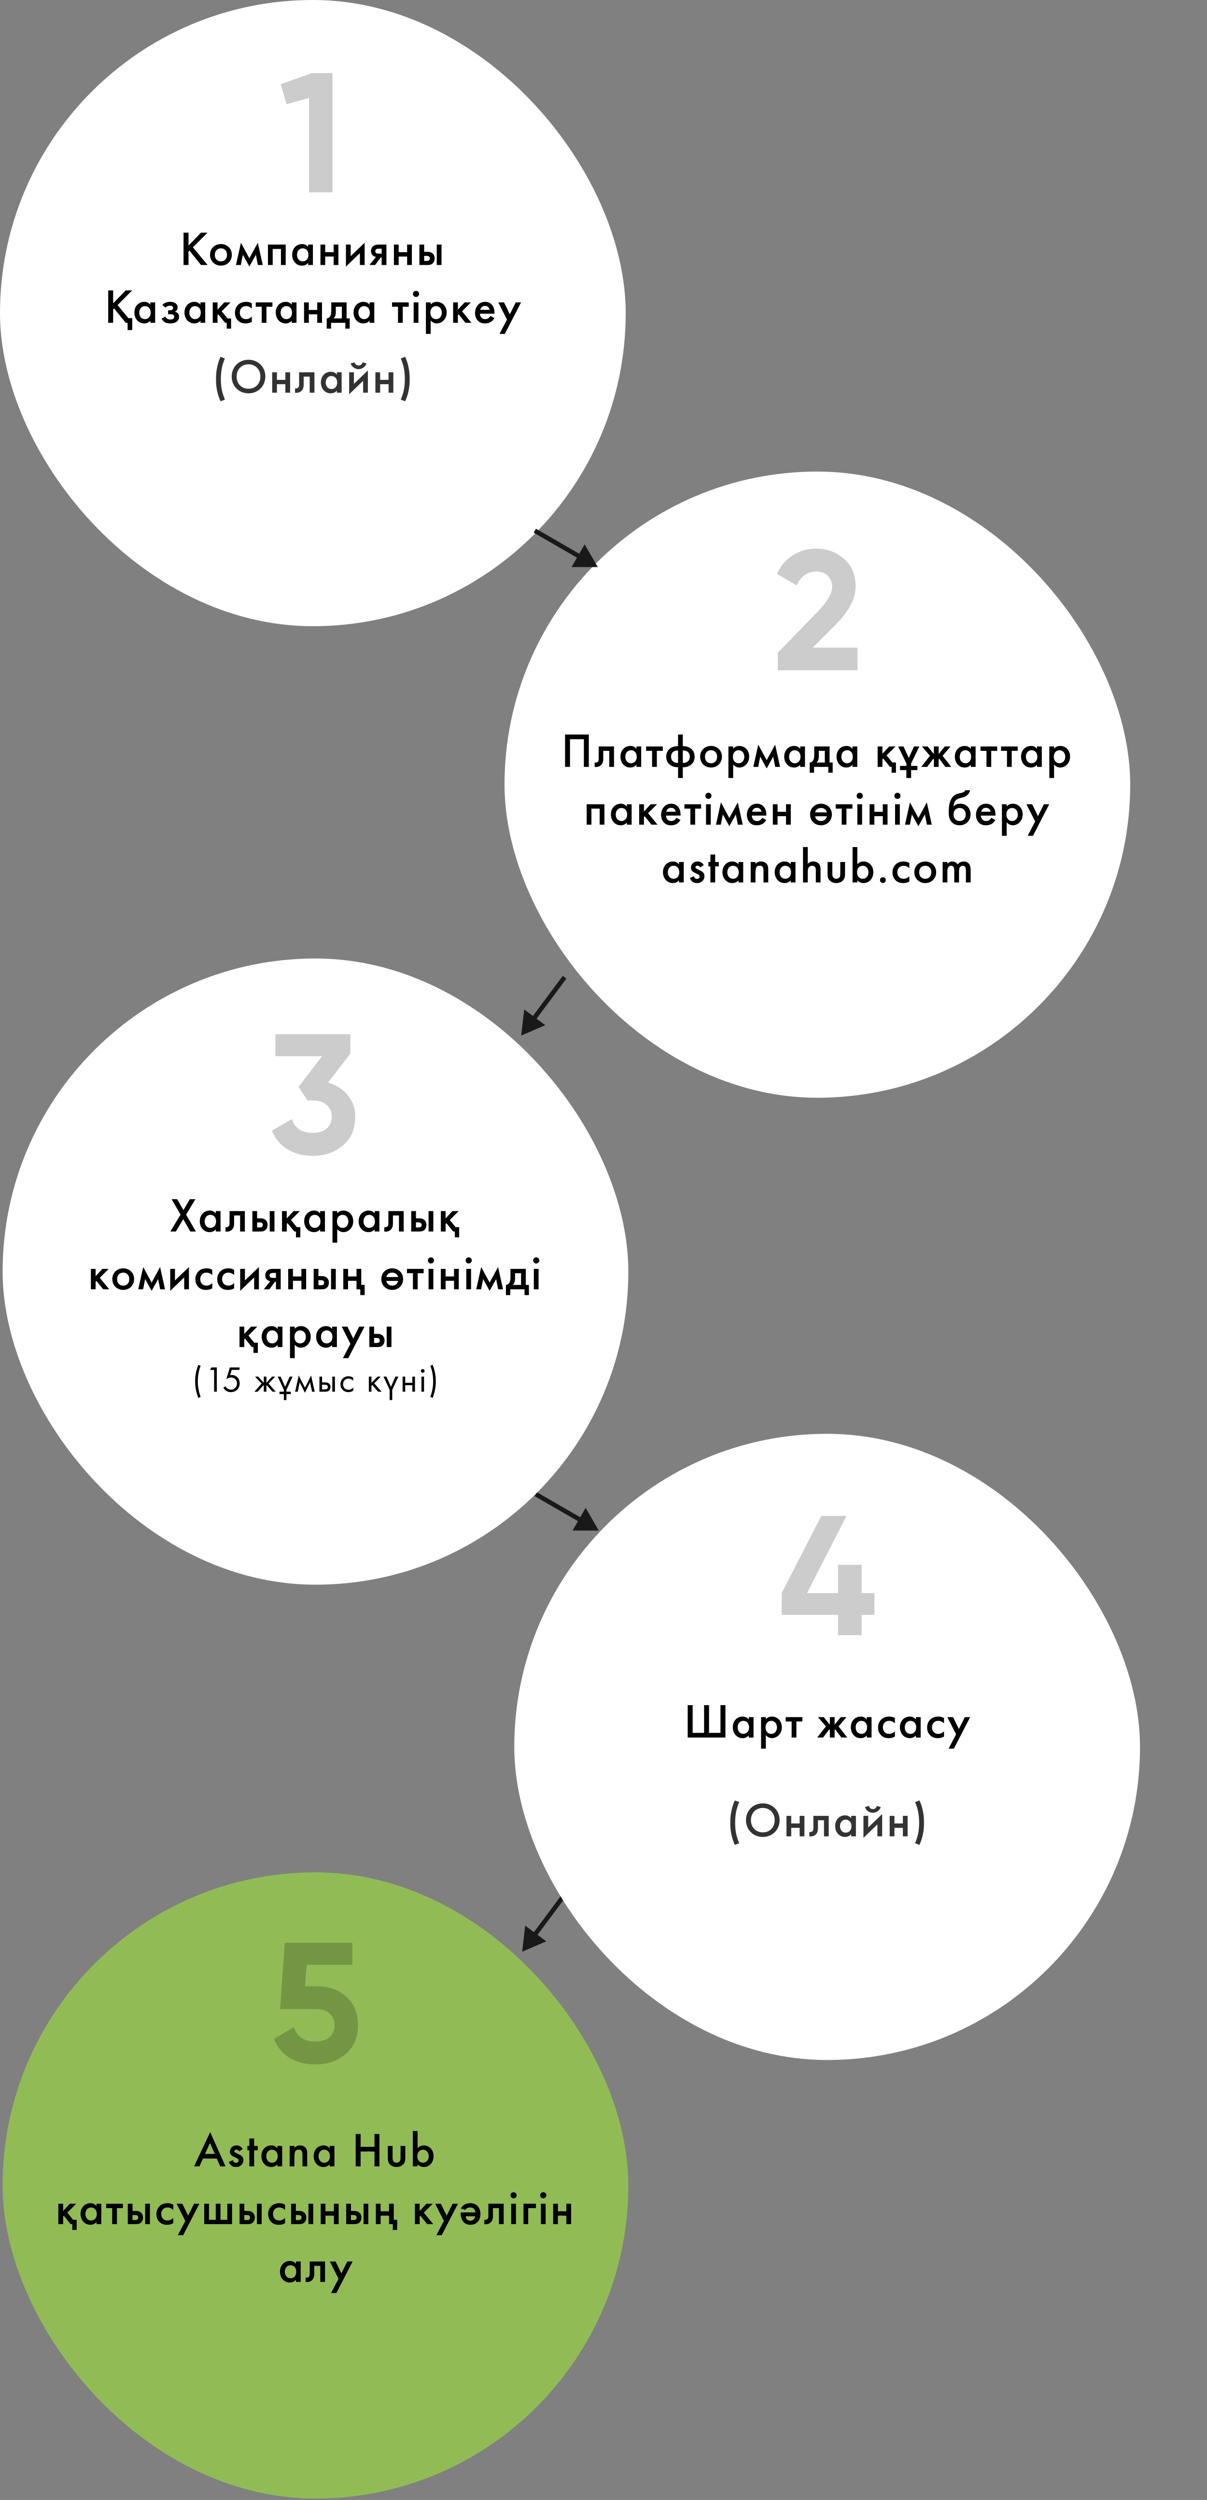<svg width="460" height="952" viewBox="0 0 460 952" fill="none" xmlns="http://www.w3.org/2000/svg">
<rect x="0" y="0" width="460" height="952" fill="#808080" stroke="none"/>
<rect y="-0" width="238.464" height="238.464" rx="119.232" fill="white"/>
<path d="M71.838 88.598H69.953V100.922H71.838V95.822L72.208 95.453L76.605 100.922H79.118L73.519 94.178L79.081 88.598H76.605L71.838 93.513V88.598ZM84.198 92.94C81.851 92.94 80.04 94.64 80.04 97.042C80.04 99.425 81.851 101.162 84.198 101.162C86.544 101.162 88.355 99.425 88.355 97.042C88.355 94.64 86.544 92.94 84.198 92.94ZM84.198 99.536C82.775 99.536 81.888 98.557 81.888 97.06C81.888 95.287 83.052 94.566 84.198 94.566C85.343 94.566 86.507 95.287 86.507 97.06C86.507 98.557 85.62 99.536 84.198 99.536ZM89.935 100.922H91.783L92.559 97.023L95.035 101.513L97.511 97.023L98.287 100.922H100.134L98.25 92.441L95.035 98.372L91.82 92.441L89.935 100.922ZM102.117 93.143V100.922H103.928V94.806H107.069V100.922H108.88V93.143H102.117ZM117.443 94.049C116.704 93.088 115.707 92.94 115.134 92.94C113.083 92.94 111.346 94.492 111.346 97.023C111.346 99.167 112.713 101.162 115.115 101.162C115.67 101.162 116.649 101.033 117.443 100.109V100.922H119.254V93.143H117.443V94.049ZM115.356 94.566C116.501 94.566 117.554 95.379 117.554 97.079C117.554 98.705 116.501 99.536 115.356 99.536C114.044 99.536 113.194 98.409 113.194 97.06C113.194 95.674 114.044 94.566 115.356 94.566ZM122.128 100.922H123.938V97.689H127.153V100.922H128.964V93.143H127.153V96.026H123.938V93.143H122.128V100.922ZM131.835 93.143V101.513L137.156 96.395V100.922H138.967V92.441L133.646 97.559V93.143H131.835ZM140.833 100.922H142.958L145.083 98.058H145.453V100.922H147.263V93.143H144.362C143.568 93.143 142.773 93.217 142.108 93.845C141.499 94.418 141.388 95.139 141.388 95.638C141.388 96.192 141.536 96.765 142.034 97.245C142.33 97.522 142.755 97.762 143.272 97.836L140.833 100.922ZM145.453 96.58H144.381C143.938 96.58 143.605 96.543 143.383 96.395C143.198 96.266 143.014 96.026 143.014 95.638C143.014 95.287 143.217 95.009 143.457 94.862C143.716 94.714 144.048 94.695 144.399 94.695H145.453V96.58ZM150.131 100.922H151.942V97.689H155.157V100.922H156.968V93.143H155.157V96.026H151.942V93.143H150.131V100.922ZM159.839 100.922H162.666C163.442 100.922 164.255 100.922 164.938 100.257C165.289 99.906 165.64 99.296 165.64 98.391C165.64 97.929 165.548 97.263 165.031 96.691C164.328 95.915 163.442 95.896 162.684 95.896H161.649V93.143H159.839V100.922ZM161.649 99.37V97.448H162.499C162.776 97.448 163.146 97.448 163.442 97.633C163.663 97.781 163.83 98.021 163.83 98.409C163.83 98.889 163.552 99.111 163.423 99.204C163.183 99.351 162.832 99.37 162.481 99.37H161.649ZM166.453 100.922H168.264V93.143H166.453V100.922ZM41.237 110.598V122.922H43.122V117.822L43.491 117.453L47.889 122.922H48.628V125.693H50.401V121.148H48.923L44.803 116.178L50.365 110.598H47.889L43.122 115.513V110.598H41.237ZM57.313 116.049C56.574 115.088 55.576 114.94 55.004 114.94C52.953 114.94 51.216 116.492 51.216 119.023C51.216 121.167 52.583 123.162 54.985 123.162C55.539 123.162 56.519 123.033 57.313 122.109V122.922H59.124V115.143H57.313V116.049ZM55.225 116.566C56.371 116.566 57.424 117.379 57.424 119.079C57.424 120.705 56.371 121.536 55.225 121.536C53.913 121.536 53.064 120.409 53.064 119.06C53.064 117.675 53.913 116.566 55.225 116.566ZM63.051 117.157C63.272 116.917 63.513 116.751 63.734 116.64C64.085 116.474 64.381 116.418 64.751 116.418C64.991 116.418 65.36 116.437 65.619 116.621C65.785 116.732 65.951 116.954 65.951 117.287C65.951 117.675 65.767 117.859 65.619 117.97C65.397 118.118 64.991 118.173 64.732 118.173H64.048V119.652H64.861C65.305 119.652 65.841 119.652 66.155 119.984C66.302 120.132 66.395 120.354 66.395 120.612C66.395 120.871 66.284 121.111 66.118 121.296C65.785 121.629 65.194 121.684 64.88 121.684C64.455 121.684 64.03 121.592 63.716 121.388C63.42 121.204 63.18 120.889 63.032 120.575L61.591 121.314C61.887 121.998 62.367 122.441 62.81 122.7C63.513 123.107 64.289 123.162 64.843 123.162C66.099 123.162 66.968 122.885 67.577 122.275C68.021 121.832 68.243 121.277 68.243 120.557C68.243 120.169 68.15 119.67 67.744 119.264C67.466 118.986 67.042 118.783 66.617 118.691C66.838 118.598 67.115 118.451 67.356 118.136C67.633 117.785 67.688 117.453 67.688 117.065C67.688 116.4 67.466 115.901 66.875 115.476C66.247 115.032 65.564 114.94 64.898 114.94C64.399 114.94 63.716 114.995 63.069 115.273C62.533 115.513 62.145 115.827 61.887 116.141L63.051 117.157ZM76.403 116.049C75.664 115.088 74.666 114.94 74.094 114.94C72.043 114.94 70.306 116.492 70.306 119.023C70.306 121.167 71.673 123.162 74.075 123.162C74.629 123.162 75.609 123.033 76.403 122.109V122.922H78.214V115.143H76.403V116.049ZM74.315 116.566C75.461 116.566 76.514 117.379 76.514 119.079C76.514 120.705 75.461 121.536 74.315 121.536C73.004 121.536 72.154 120.409 72.154 119.06C72.154 117.675 73.004 116.566 74.315 116.566ZM81.088 115.143V122.922H82.898V120.021L83.194 119.725L85.781 122.922H86.409V125.139H88.072V121.259H86.723L84.487 118.543L87.887 115.143H85.485L82.898 117.915V115.143H81.088ZM95.97 115.494C95.139 115.032 94.437 114.94 93.846 114.94C92.312 114.94 91.333 115.476 90.723 116.086C90.15 116.658 89.54 117.638 89.54 119.097C89.54 120.52 90.095 121.444 90.649 122.017C91.388 122.793 92.312 123.162 93.605 123.162C94.806 123.162 95.527 122.829 95.97 122.552V120.538C95.342 121.241 94.474 121.536 93.735 121.536C93.07 121.536 92.497 121.296 92.09 120.908C91.739 120.557 91.388 119.947 91.388 119.042C91.388 118.173 91.721 117.582 92.053 117.25C92.386 116.917 92.922 116.566 93.772 116.566C94.326 116.566 95.139 116.714 95.97 117.527V115.494ZM103.822 116.806V115.143H97.466V116.806H99.738V122.922H101.549V116.806H103.822ZM111.191 116.049C110.452 115.088 109.454 114.94 108.882 114.94C106.831 114.94 105.094 116.492 105.094 119.023C105.094 121.167 106.461 123.162 108.863 123.162C109.418 123.162 110.397 123.033 111.191 122.109V122.922H113.002V115.143H111.191V116.049ZM109.103 116.566C110.249 116.566 111.302 117.379 111.302 119.079C111.302 120.705 110.249 121.536 109.103 121.536C107.792 121.536 106.942 120.409 106.942 119.06C106.942 117.675 107.792 116.566 109.103 116.566ZM115.876 122.922H117.686V119.688H120.901V122.922H122.712V115.143H120.901V118.026H117.686V115.143H115.876V122.922ZM126.248 115.143V118.192C126.248 119.134 126.156 119.762 125.934 120.243C125.694 120.723 125.213 121.222 124.511 121.259V125.139H126.174V122.922H131.606V125.139H133.269V121.259H132.087V115.143H126.248ZM130.276 121.259H127.08C127.56 120.889 127.985 120.224 127.985 118.875V116.806H130.276V121.259ZM140.837 116.049C140.098 115.088 139.1 114.94 138.527 114.94C136.476 114.94 134.74 116.492 134.74 119.023C134.74 121.167 136.107 123.162 138.509 123.162C139.063 123.162 140.042 123.033 140.837 122.109V122.922H142.648V115.143H140.837V116.049ZM138.749 116.566C139.895 116.566 140.948 117.379 140.948 119.079C140.948 120.705 139.895 121.536 138.749 121.536C137.437 121.536 136.587 120.409 136.587 119.06C136.587 117.675 137.437 116.566 138.749 116.566ZM155.769 116.806V115.143H149.413V116.806H151.686V122.922H153.496V116.806H155.769ZM157.646 115.143V122.922H159.457V115.143H157.646ZM157.388 111.928C157.388 112.593 157.887 113.092 158.552 113.092C159.217 113.092 159.716 112.593 159.716 111.928C159.716 111.263 159.217 110.764 158.552 110.764C157.887 110.764 157.388 111.263 157.388 111.928ZM164.13 122.017C164.943 123.014 166.033 123.162 166.458 123.162C168.306 123.162 170.228 121.61 170.228 118.986C170.228 116.51 168.491 114.94 166.44 114.94C165.664 114.94 164.795 115.199 164.13 115.993V115.143H162.32V127.153H164.13V122.017ZM166.218 116.566C167.53 116.566 168.38 117.675 168.38 119.06C168.38 120.409 167.53 121.536 166.218 121.536C165.073 121.536 164.019 120.705 164.019 119.079C164.019 117.379 165.073 116.566 166.218 116.566ZM172.695 115.143V122.922H174.505V120.021L174.801 119.725L177.388 122.922H179.679L176.094 118.543L179.494 115.143H177.092L174.505 117.915V115.143H172.695ZM186.896 120.298C186.73 120.594 186.49 120.908 186.176 121.148C185.806 121.425 185.437 121.536 184.938 121.536C184.494 121.536 183.977 121.462 183.552 121.037C183.164 120.649 182.924 120.021 182.887 119.467H188.467V119.245C188.467 118.432 188.375 116.991 187.377 115.956C186.915 115.476 186.12 114.94 184.882 114.94C183.774 114.94 182.924 115.346 182.277 115.993C181.464 116.825 181.039 117.989 181.039 119.19C181.039 120.354 181.446 121.425 182.185 122.164C182.924 122.903 183.774 123.162 184.809 123.162C185.64 123.162 186.471 122.977 187.1 122.571C187.599 122.257 188.079 121.739 188.411 121.148L186.896 120.298ZM183.016 117.989C183.109 117.601 183.312 117.231 183.571 116.991C183.811 116.751 184.217 116.492 184.845 116.492C185.437 116.492 185.825 116.714 186.065 116.935C186.342 117.194 186.545 117.564 186.619 117.989H183.016ZM190.364 127.153H192.396L198.586 115.143H196.554L194.299 119.688L192.082 115.143H189.902L193.228 121.702L190.364 127.153Z" fill="black"/>
<path opacity="0.8" d="M85.722 152.165C85.26 151.075 84.835 149.763 84.595 148.728C84.392 147.804 84.17 146.382 84.17 144.368C84.17 142.816 84.318 141.19 84.613 139.859C84.835 138.843 85.242 137.605 85.722 136.515L84.059 135.868C83.486 137.069 83.135 138.141 82.84 139.471C82.433 141.282 82.322 142.649 82.322 144.368C82.322 146.03 82.415 147.342 82.803 149.079C83.098 150.391 83.468 151.555 84.059 152.811L85.722 152.165ZM94.71 136.995C91.015 136.995 88.299 139.767 88.299 143.388C88.299 147.01 91.015 149.781 94.71 149.781C98.406 149.781 101.122 147.01 101.122 143.388C101.122 139.767 98.406 136.995 94.71 136.995ZM94.71 148.044C92.068 148.044 90.183 146.123 90.183 143.388C90.183 140.654 92.068 138.732 94.71 138.732C97.352 138.732 99.237 140.654 99.237 143.388C99.237 146.123 97.352 148.044 94.71 148.044ZM103.732 149.541H105.543V146.308H108.758V149.541H110.569V141.762H108.758V144.645H105.543V141.762H103.732V149.541ZM119.833 141.762H113.994V146.511C113.994 146.806 113.957 147.231 113.717 147.527C113.477 147.804 112.978 148.007 112.442 147.878V149.541C113.273 149.67 114.29 149.523 114.992 148.747C115.638 148.044 115.731 147.176 115.731 146.511V143.425H118.022V149.541H119.833V141.762ZM128.387 142.668C127.648 141.707 126.65 141.559 126.077 141.559C124.026 141.559 122.289 143.111 122.289 145.642C122.289 147.786 123.657 149.781 126.059 149.781C126.613 149.781 127.592 149.652 128.387 148.728V149.541H130.197V141.762H128.387V142.668ZM126.299 143.185C127.444 143.185 128.498 143.998 128.498 145.698C128.498 147.324 127.444 148.155 126.299 148.155C124.987 148.155 124.137 147.028 124.137 145.679C124.137 144.294 124.987 143.185 126.299 143.185ZM133.071 141.762V150.132L138.392 145.014V149.541H140.203V141.06L134.882 146.178V141.762H133.071ZM133.662 138.4C134.087 139.933 135.602 140.58 136.655 140.58C137.709 140.58 139.224 139.933 139.649 138.4L138.171 137.975C137.912 138.806 137.45 139.176 136.655 139.176C136.212 139.176 135.455 139.046 135.14 137.975L133.662 138.4ZM143.067 149.541H144.878V146.308H148.093V149.541H149.903V141.762H148.093V144.645H144.878V141.762H143.067V149.541ZM154.401 152.811C154.992 151.555 155.361 150.391 155.657 149.079C156.045 147.342 156.137 146.03 156.137 144.368C156.137 142.649 156.026 141.282 155.62 139.471C155.324 138.141 154.973 137.069 154.401 135.868L152.738 136.515C153.218 137.605 153.625 138.843 153.846 139.859C154.142 141.19 154.29 142.816 154.29 144.368C154.29 146.382 154.068 147.804 153.865 148.728C153.625 149.763 153.2 151.075 152.738 152.165L154.401 152.811Z" fill="black"/>
<rect x="192.272" y="179.57" width="238.464" height="238.464" rx="119.232" fill="white"/>
<path d="M215.349 279.716V292.04H217.233V281.49H222.517V292.04H224.402V279.716H215.349ZM234.003 284.261H228.165V289.01C228.165 289.305 228.128 289.73 227.887 290.026C227.647 290.303 227.148 290.506 226.613 290.377V292.04C227.444 292.169 228.46 292.021 229.162 291.245C229.809 290.543 229.901 289.675 229.901 289.01V285.924H232.193V292.04H234.003V284.261ZM242.557 285.166C241.818 284.206 240.821 284.058 240.248 284.058C238.197 284.058 236.46 285.61 236.46 288.141C236.46 290.284 237.827 292.28 240.229 292.28C240.784 292.28 241.763 292.151 242.557 291.227V292.04H244.368V284.261H242.557V285.166ZM240.47 285.684C241.615 285.684 242.668 286.497 242.668 288.197C242.668 289.822 241.615 290.654 240.47 290.654C239.158 290.654 238.308 289.527 238.308 288.178C238.308 286.792 239.158 285.684 240.47 285.684ZM252.6 285.924V284.261H246.244V285.924H248.517V292.04H250.327V285.924H252.6ZM258.417 296.271H260.228V292.169C261.688 292.187 262.741 291.744 263.425 291.153C264.127 290.562 264.736 289.638 264.736 288.141C264.736 286.515 263.96 285.591 263.443 285.148C262.501 284.335 261.244 284.132 260.228 284.132V279.716H258.417V284.132C257.401 284.132 256.145 284.335 255.203 285.148C254.685 285.591 253.909 286.515 253.909 288.141C253.909 289.638 254.519 290.562 255.221 291.153C255.905 291.744 256.958 292.187 258.417 292.169V296.271ZM258.417 290.543C257.789 290.562 257.106 290.395 256.662 290.081C256.311 289.841 255.757 289.287 255.757 288.141C255.757 286.885 256.44 286.33 256.718 286.164C257.198 285.85 257.937 285.758 258.417 285.758V290.543ZM260.228 285.758C260.709 285.758 261.448 285.85 261.928 286.164C262.205 286.33 262.889 286.885 262.889 288.141C262.889 289.287 262.335 289.841 261.983 290.081C261.54 290.395 260.856 290.562 260.228 290.543V285.758ZM270.985 284.058C268.638 284.058 266.827 285.758 266.827 288.16C266.827 290.543 268.638 292.28 270.985 292.28C273.331 292.28 275.142 290.543 275.142 288.16C275.142 285.758 273.331 284.058 270.985 284.058ZM270.985 290.654C269.562 290.654 268.675 289.675 268.675 288.178C268.675 286.404 269.839 285.684 270.985 285.684C272.13 285.684 273.294 286.404 273.294 288.178C273.294 289.675 272.407 290.654 270.985 290.654ZM279.42 291.134C280.233 292.132 281.323 292.28 281.748 292.28C283.595 292.28 285.517 290.728 285.517 288.104C285.517 285.628 283.78 284.058 281.729 284.058C280.953 284.058 280.085 284.316 279.42 285.111V284.261H277.609V296.271H279.42V291.134ZM281.508 285.684C282.819 285.684 283.669 286.792 283.669 288.178C283.669 289.527 282.819 290.654 281.508 290.654C280.362 290.654 279.309 289.822 279.309 288.197C279.309 286.497 280.362 285.684 281.508 285.684ZM287.097 292.04H288.945L289.721 288.141L292.197 292.631L294.673 288.141L295.449 292.04H297.296L295.412 283.559L292.197 289.49L288.982 283.559L287.097 292.04ZM304.97 285.166C304.231 284.206 303.233 284.058 302.661 284.058C300.61 284.058 298.873 285.61 298.873 288.141C298.873 290.284 300.24 292.28 302.642 292.28C303.196 292.28 304.176 292.151 304.97 291.227V292.04H306.781V284.261H304.97V285.166ZM302.882 285.684C304.028 285.684 305.081 286.497 305.081 288.197C305.081 289.822 304.028 290.654 302.882 290.654C301.57 290.654 300.721 289.527 300.721 288.178C300.721 286.792 301.57 285.684 302.882 285.684ZM310.32 284.261V287.31C310.32 288.252 310.227 288.88 310.005 289.361C309.765 289.841 309.285 290.34 308.583 290.377V294.257H310.246V292.04H315.678V294.257H317.341V290.377H316.158V284.261H310.32ZM314.347 290.377H311.151C311.631 290.007 312.056 289.342 312.056 287.993V285.924H314.347V290.377ZM324.908 285.166C324.169 284.206 323.171 284.058 322.599 284.058C320.548 284.058 318.811 285.61 318.811 288.141C318.811 290.284 320.178 292.28 322.58 292.28C323.134 292.28 324.114 292.151 324.908 291.227V292.04H326.719V284.261H324.908V285.166ZM322.82 285.684C323.966 285.684 325.019 286.497 325.019 288.197C325.019 289.822 323.966 290.654 322.82 290.654C321.509 290.654 320.659 289.527 320.659 288.178C320.659 286.792 321.509 285.684 322.82 285.684ZM334.482 284.261V292.04H336.293V289.139L336.589 288.843L339.175 292.04H339.804V294.257H341.466V290.377H340.118L337.882 287.661L341.282 284.261H338.88L336.293 287.033V284.261H334.482ZM342.307 284.261L345.43 290.728V291.67H343.028V293.259H345.43V296.271H347.24V293.259H349.642V291.67H347.24V290.728L350.363 284.261H348.33L346.335 288.64L344.339 284.261H342.307ZM355.915 284.261V287.143L353.568 284.261H351.388L354.4 287.809L351.092 292.04H353.347L355.693 288.917L355.915 289.176V292.04H357.726V289.176L357.947 288.917L360.294 292.04H362.548L359.241 287.809L362.252 284.261H360.072L357.726 287.143V284.261H355.915ZM369.999 285.166C369.26 284.206 368.262 284.058 367.69 284.058C365.639 284.058 363.902 285.61 363.902 288.141C363.902 290.284 365.269 292.28 367.671 292.28C368.225 292.28 369.205 292.151 369.999 291.227V292.04H371.81V284.261H369.999V285.166ZM367.911 285.684C369.057 285.684 370.11 286.497 370.11 288.197C370.11 289.822 369.057 290.654 367.911 290.654C366.599 290.654 365.749 289.527 365.749 288.178C365.749 286.792 366.599 285.684 367.911 285.684ZM380.042 285.924V284.261H373.686V285.924H375.958V292.04H377.769V285.924H380.042ZM387.854 285.924V284.261H381.498V285.924H383.771V292.04H385.582V285.924H387.854ZM395.224 285.166C394.485 284.206 393.487 284.058 392.914 284.058C390.863 284.058 389.127 285.61 389.127 288.141C389.127 290.284 390.494 292.28 392.896 292.28C393.45 292.28 394.429 292.151 395.224 291.227V292.04H397.035V284.261H395.224V285.166ZM393.136 285.684C394.282 285.684 395.335 286.497 395.335 288.197C395.335 289.822 394.282 290.654 393.136 290.654C391.824 290.654 390.974 289.527 390.974 288.178C390.974 286.792 391.824 285.684 393.136 285.684ZM401.719 291.134C402.532 292.132 403.622 292.28 404.047 292.28C405.895 292.28 407.816 290.728 407.816 288.104C407.816 285.628 406.079 284.058 404.028 284.058C403.252 284.058 402.384 284.316 401.719 285.111V284.261H399.908V296.271H401.719V291.134ZM403.807 285.684C405.119 285.684 405.969 286.792 405.969 288.178C405.969 289.527 405.119 290.654 403.807 290.654C402.661 290.654 401.608 289.822 401.608 288.197C401.608 286.497 402.661 285.684 403.807 285.684ZM223.587 306.261V314.04H225.397V307.924H228.538V314.04H230.349V306.261H223.587ZM238.913 307.166C238.174 306.206 237.176 306.058 236.603 306.058C234.552 306.058 232.815 307.61 232.815 310.141C232.815 312.284 234.183 314.28 236.585 314.28C237.139 314.28 238.118 314.151 238.913 313.227V314.04H240.723V306.261H238.913V307.166ZM236.825 307.684C237.97 307.684 239.024 308.497 239.024 310.197C239.024 311.822 237.97 312.654 236.825 312.654C235.513 312.654 234.663 311.527 234.663 310.178C234.663 308.792 235.513 307.684 236.825 307.684ZM243.597 306.261V314.04H245.408V311.139L245.703 310.843L248.29 314.04H250.581L246.997 309.661L250.396 306.261H247.994L245.408 309.033V306.261H243.597ZM257.799 311.416C257.632 311.712 257.392 312.026 257.078 312.266C256.709 312.543 256.339 312.654 255.84 312.654C255.397 312.654 254.879 312.58 254.454 312.155C254.066 311.767 253.826 311.139 253.789 310.585H259.369V310.363C259.369 309.55 259.277 308.109 258.279 307.074C257.817 306.594 257.023 306.058 255.785 306.058C254.676 306.058 253.826 306.464 253.179 307.111C252.367 307.942 251.942 309.106 251.942 310.307C251.942 311.471 252.348 312.543 253.087 313.282C253.826 314.021 254.676 314.28 255.711 314.28C256.542 314.28 257.374 314.095 258.002 313.689C258.501 313.375 258.981 312.857 259.314 312.266L257.799 311.416ZM253.919 309.106C254.011 308.718 254.214 308.349 254.473 308.109C254.713 307.868 255.12 307.61 255.748 307.61C256.339 307.61 256.727 307.832 256.967 308.053C257.244 308.312 257.448 308.681 257.521 309.106H253.919ZM267.197 307.924V306.261H260.841V307.924H263.114V314.04H264.925V307.924H267.197ZM269.074 306.261V314.04H270.885V306.261H269.074ZM268.816 303.046C268.816 303.711 269.315 304.21 269.98 304.21C270.645 304.21 271.144 303.711 271.144 303.046C271.144 302.381 270.645 301.882 269.98 301.882C269.315 301.882 268.816 302.381 268.816 303.046ZM272.861 314.04H274.708L275.484 310.141L277.96 314.631L280.436 310.141L281.212 314.04H283.06L281.175 305.559L277.96 311.49L274.745 305.559L272.861 314.04ZM290.494 311.416C290.327 311.712 290.087 312.026 289.773 312.266C289.403 312.543 289.034 312.654 288.535 312.654C288.092 312.654 287.574 312.58 287.149 312.155C286.761 311.767 286.521 311.139 286.484 310.585H292.064V310.363C292.064 309.55 291.972 308.109 290.974 307.074C290.512 306.594 289.718 306.058 288.48 306.058C287.371 306.058 286.521 306.464 285.874 307.111C285.061 307.942 284.636 309.106 284.636 310.307C284.636 311.471 285.043 312.543 285.782 313.282C286.521 314.021 287.371 314.28 288.406 314.28C289.237 314.28 290.069 314.095 290.697 313.689C291.196 313.375 291.676 312.857 292.009 312.266L290.494 311.416ZM286.613 309.106C286.706 308.718 286.909 308.349 287.168 308.109C287.408 307.868 287.814 307.61 288.443 307.61C289.034 307.61 289.422 307.832 289.662 308.053C289.939 308.312 290.143 308.681 290.216 309.106H286.613ZM294.534 314.04H296.345V310.806H299.56V314.04H301.37V306.261H299.56V309.143H296.345V306.261H294.534V314.04ZM312.882 306.058C310.535 306.058 308.725 307.758 308.725 310.16C308.725 312.543 310.535 314.28 312.882 314.28C315.228 314.28 317.039 312.543 317.039 310.16C317.039 307.758 315.228 306.058 312.882 306.058ZM315.118 310.843C314.914 312.044 313.972 312.654 312.882 312.654C311.792 312.654 310.849 312.044 310.646 310.843H315.118ZM310.646 309.365C310.868 308.404 311.644 307.684 312.882 307.684C314.12 307.684 314.896 308.404 315.118 309.365H310.646ZM324.864 307.924V306.261H318.508V307.924H320.781V314.04H322.592V307.924H324.864ZM326.742 306.261V314.04H328.552V306.261H326.742ZM326.483 303.046C326.483 303.711 326.982 304.21 327.647 304.21C328.312 304.21 328.811 303.711 328.811 303.046C328.811 302.381 328.312 301.882 327.647 301.882C326.982 301.882 326.483 302.381 326.483 303.046ZM331.415 314.04H333.226V310.806H336.441V314.04H338.251V306.261H336.441V309.143H333.226V306.261H331.415V314.04ZM341.122 306.261V314.04H342.933V306.261H341.122ZM340.864 303.046C340.864 303.711 341.363 304.21 342.028 304.21C342.693 304.21 343.192 303.711 343.192 303.046C343.192 302.381 342.693 301.882 342.028 301.882C341.363 301.882 340.864 302.381 340.864 303.046ZM344.909 314.04H346.756L347.532 310.141L350.008 314.631L352.484 310.141L353.26 314.04H355.108L353.223 305.559L350.008 311.49L346.793 305.559L344.909 314.04ZM367.856 300.921C367.764 301.235 367.505 301.66 366.378 301.938L365.085 302.252C364.032 302.51 363.329 303.065 362.757 303.914C361.87 305.208 361.574 306.926 361.574 309.254C361.574 310.326 361.611 312.044 362.886 313.245C363.422 313.763 364.364 314.28 365.731 314.28C368.078 314.28 369.889 312.562 369.889 310.123C369.889 308.866 369.427 307.85 368.762 307.166C368.115 306.501 367.228 306.058 366.046 306.058C365.288 306.058 364.087 306.224 363.403 307.148H363.385C363.403 306.52 363.607 305.614 364.032 305.042C364.586 304.284 365.325 304.081 366.046 303.878L367.265 303.545C368.521 303.194 369.445 302.196 369.704 300.921H367.856ZM365.731 312.654C364.309 312.654 363.422 311.675 363.422 310.178C363.422 308.404 364.586 307.684 365.731 307.684C366.877 307.684 368.041 308.404 368.041 310.178C368.041 311.675 367.154 312.654 365.731 312.654ZM377.806 311.416C377.64 311.712 377.4 312.026 377.086 312.266C376.716 312.543 376.347 312.654 375.848 312.654C375.404 312.654 374.887 312.58 374.462 312.155C374.074 311.767 373.834 311.139 373.797 310.585H379.377V310.363C379.377 309.55 379.284 308.109 378.287 307.074C377.825 306.594 377.03 306.058 375.792 306.058C374.684 306.058 373.834 306.464 373.187 307.111C372.374 307.942 371.949 309.106 371.949 310.307C371.949 311.471 372.356 312.543 373.095 313.282C373.834 314.021 374.684 314.28 375.718 314.28C376.55 314.28 377.381 314.095 378.01 313.689C378.508 313.375 378.989 312.857 379.321 312.266L377.806 311.416ZM373.926 309.106C374.019 308.718 374.222 308.349 374.481 308.109C374.721 307.868 375.127 307.61 375.755 307.61C376.347 307.61 376.735 307.832 376.975 308.053C377.252 308.312 377.455 308.681 377.529 309.106H373.926ZM383.657 313.134C384.47 314.132 385.56 314.28 385.985 314.28C387.833 314.28 389.755 312.728 389.755 310.104C389.755 307.628 388.018 306.058 385.967 306.058C385.191 306.058 384.322 306.316 383.657 307.111V306.261H381.847V318.271H383.657V313.134ZM385.745 307.684C387.057 307.684 387.907 308.792 387.907 310.178C387.907 311.527 387.057 312.654 385.745 312.654C384.6 312.654 383.546 311.822 383.546 310.197C383.546 308.497 384.6 307.684 385.745 307.684ZM391.649 318.271H393.681L399.871 306.261H397.839L395.584 310.806L393.367 306.261H391.187L394.513 312.82L391.649 318.271ZM258.77 329.166C258.031 328.206 257.033 328.058 256.46 328.058C254.409 328.058 252.672 329.61 252.672 332.141C252.672 334.284 254.04 336.28 256.442 336.28C256.996 336.28 257.975 336.151 258.77 335.227V336.04H260.58V328.261H258.77V329.166ZM256.682 329.684C257.827 329.684 258.88 330.497 258.88 332.197C258.88 333.822 257.827 334.654 256.682 334.654C255.37 334.654 254.52 333.527 254.52 332.178C254.52 330.792 255.37 329.684 256.682 329.684ZM268.202 329.425C267.925 328.926 267.574 328.631 267.315 328.464C266.872 328.169 266.429 328.058 265.874 328.058C264.914 328.058 264.322 328.427 263.971 328.797C263.565 329.222 263.325 329.832 263.325 330.46C263.325 330.959 263.472 331.384 263.879 331.772C264.174 332.067 264.599 332.27 264.95 332.437L265.616 332.751C265.911 332.88 266.17 333.01 266.392 333.231C266.558 333.416 266.632 333.601 266.632 333.822C266.632 334.044 266.521 334.284 266.373 334.432C266.207 334.598 265.911 334.691 265.634 334.691C265.209 334.691 264.95 334.506 264.84 334.395C264.673 334.247 264.507 333.915 264.415 333.656L262.937 334.358C263.121 334.913 263.491 335.448 263.934 335.781C264.489 336.206 265.117 336.28 265.616 336.28C266.429 336.28 267.186 336.077 267.796 335.411C268.221 334.95 268.479 334.34 268.479 333.638C268.479 333.102 268.332 332.622 267.907 332.197C267.611 331.882 267.223 331.679 266.817 331.476L265.893 331.014C265.505 330.811 265.394 330.774 265.283 330.7C265.117 330.589 265.024 330.46 265.024 330.256C265.024 330.09 265.098 329.942 265.191 329.85C265.302 329.739 265.486 329.647 265.745 329.647C266.318 329.647 266.669 330.016 266.854 330.312L268.202 329.425ZM273.941 329.924V328.261H272.555V325.416H270.745V328.261H269.987V329.924H270.745V336.04H272.555V329.924H273.941ZM281.432 329.166C280.693 328.206 279.696 328.058 279.123 328.058C277.072 328.058 275.335 329.61 275.335 332.141C275.335 334.284 276.702 336.28 279.104 336.28C279.659 336.28 280.638 336.151 281.432 335.227V336.04H283.243V328.261H281.432V329.166ZM279.344 329.684C280.49 329.684 281.543 330.497 281.543 332.197C281.543 333.822 280.49 334.654 279.344 334.654C278.033 334.654 277.183 333.527 277.183 332.178C277.183 330.792 278.033 329.684 279.344 329.684ZM286.098 336.04H287.909V332.307C287.909 329.795 288.74 329.684 289.553 329.684C290.237 329.684 290.976 329.739 290.976 331.716V336.04H292.787V331.273C292.787 330.072 292.602 329.536 292.306 329.111C292.066 328.778 291.456 328.058 290.015 328.058C289.572 328.058 288.685 328.113 287.909 328.982V328.261H286.098V336.04ZM301.352 329.166C300.613 328.206 299.616 328.058 299.043 328.058C296.992 328.058 295.255 329.61 295.255 332.141C295.255 334.284 296.622 336.28 299.024 336.28C299.579 336.28 300.558 336.151 301.352 335.227V336.04H303.163V328.261H301.352V329.166ZM299.265 329.684C300.41 329.684 301.463 330.497 301.463 332.197C301.463 333.822 300.41 334.654 299.265 334.654C297.953 334.654 297.103 333.527 297.103 332.178C297.103 330.792 297.953 329.684 299.265 329.684ZM306.037 336.04H307.847V332.289C307.847 331.291 307.958 330.7 308.217 330.33C308.457 329.979 308.937 329.684 309.547 329.684C310.009 329.684 310.36 329.868 310.563 330.09C310.914 330.478 310.914 330.977 310.914 331.439V336.04H312.725V331.273C312.725 330.718 312.707 329.813 312.226 329.111C312.005 328.797 311.358 328.058 309.935 328.058C309.473 328.058 308.623 328.132 307.847 328.926V322.57H306.037V336.04ZM315.401 328.261V332.769C315.401 333.767 315.512 334.598 316.233 335.319C316.935 336.04 317.896 336.28 318.69 336.28C319.558 336.28 320.519 336.021 321.221 335.319C321.942 334.598 322.053 333.767 322.053 332.769V328.261H320.242V332.714C320.242 333.176 320.224 333.712 319.91 334.118C319.669 334.432 319.244 334.654 318.727 334.654C318.21 334.654 317.785 334.432 317.545 334.118C317.23 333.712 317.212 333.176 317.212 332.714V328.261H315.401ZM326.739 322.57H324.928V336.04H326.739V335.227C327.533 336.151 328.513 336.28 329.067 336.28C331.469 336.28 332.836 334.284 332.836 332.141C332.836 329.61 331.099 328.058 329.049 328.058C328.476 328.058 327.478 328.206 326.739 329.166V322.57ZM328.827 329.684C330.139 329.684 330.989 330.792 330.989 332.178C330.989 333.527 330.139 334.654 328.827 334.654C327.681 334.654 326.628 333.822 326.628 332.197C326.628 330.497 327.681 329.684 328.827 329.684ZM335.377 335.153C335.377 335.763 335.876 336.261 336.486 336.261C337.096 336.261 337.594 335.763 337.594 335.153C337.594 334.543 337.096 334.044 336.486 334.044C335.876 334.044 335.377 334.543 335.377 335.153ZM346.559 328.612C345.728 328.15 345.026 328.058 344.434 328.058C342.901 328.058 341.922 328.594 341.312 329.203C340.739 329.776 340.129 330.755 340.129 332.215C340.129 333.638 340.684 334.562 341.238 335.134C341.977 335.91 342.901 336.28 344.194 336.28C345.395 336.28 346.116 335.947 346.559 335.67V333.656C345.931 334.358 345.063 334.654 344.324 334.654C343.658 334.654 343.086 334.414 342.679 334.026C342.328 333.675 341.977 333.065 341.977 332.16C341.977 331.291 342.31 330.7 342.642 330.367C342.975 330.035 343.511 329.684 344.361 329.684C344.915 329.684 345.728 329.832 346.559 330.645V328.612ZM352.623 328.058C350.276 328.058 348.466 329.758 348.466 332.16C348.466 334.543 350.276 336.28 352.623 336.28C354.969 336.28 356.78 334.543 356.78 332.16C356.78 329.758 354.969 328.058 352.623 328.058ZM352.623 334.654C351.2 334.654 350.313 333.675 350.313 332.178C350.313 330.404 351.477 329.684 352.623 329.684C353.768 329.684 354.932 330.404 354.932 332.178C354.932 333.675 354.045 334.654 352.623 334.654ZM359.247 336.04H361.058V332.03C361.058 331.365 361.095 330.7 361.409 330.256C361.649 329.924 362.037 329.684 362.48 329.684C363.127 329.684 363.404 330.072 363.515 330.367C363.589 330.534 363.681 330.885 363.681 331.753V336.04H365.492V332.03C365.492 331.365 365.529 330.7 365.843 330.256C366.083 329.924 366.471 329.684 366.915 329.684C367.562 329.684 367.839 330.072 367.95 330.367C368.023 330.534 368.116 330.885 368.116 331.753V336.04H369.927V331.236C369.927 330.109 369.668 329.536 369.52 329.277C369.077 328.501 368.245 328.058 367.303 328.058C366.619 328.058 365.64 328.28 364.993 329.203C364.55 328.446 363.792 328.058 362.979 328.058C362.388 328.058 361.668 328.243 361.058 328.982V328.261H359.247V336.04Z" fill="black"/>
<path opacity="0.2" d="M106.986 32.053L118.924 27.836H126.71V73.252H117.757V37.309L109.192 39.709L106.986 32.053Z" fill="black"/>
<path opacity="0.2" d="M326.795 255.252H296.431V248.57L311.937 232.609C315.398 228.932 317.128 225.905 317.128 223.526C317.128 221.752 316.565 220.325 315.441 219.244C314.36 218.162 312.954 217.622 311.224 217.622C307.763 217.622 305.233 219.395 303.633 222.942L296.107 218.53C297.491 215.459 299.502 213.102 302.14 211.458C304.822 209.771 307.807 208.928 311.094 208.928C315.203 208.928 318.728 210.225 321.669 212.821C324.611 215.372 326.081 218.833 326.081 223.201C326.081 227.916 323.594 232.76 318.62 237.735L309.731 246.623H326.795V255.252Z" fill="black"/>
<path d="M227.822 215.945L222.821 207.284L217.821 215.945L227.822 215.945ZM203.387 202.837L220.638 212.797L221.504 211.297L204.253 201.337L203.387 202.837Z" fill="#1A1919"/>
<path d="M198.622 394.356L207.805 390.396L199.784 384.423L198.622 394.356ZM214.481 371.61L202.583 387.587L203.972 388.621L215.87 372.645L214.481 371.61Z" fill="#1A1919"/>
<rect x="1" y="713" width="238.464" height="238.464" rx="119.232" fill="#91BC55"/>
<path d="M83.91 824.97H85.943L80.104 811.926L73.97 824.97H76.002L77.351 821.995H82.617L83.91 824.97ZM78.127 820.222L80.03 816.046L81.859 820.222H78.127ZM92.493 818.356C92.216 817.857 91.865 817.561 91.606 817.395C91.162 817.099 90.719 816.988 90.165 816.988C89.204 816.988 88.613 817.358 88.261 817.727C87.855 818.152 87.615 818.762 87.615 819.39C87.615 819.889 87.763 820.314 88.169 820.702C88.465 820.998 88.89 821.201 89.241 821.367L89.906 821.681C90.202 821.811 90.46 821.94 90.682 822.162C90.848 822.347 90.922 822.531 90.922 822.753C90.922 822.975 90.811 823.215 90.663 823.363C90.497 823.529 90.202 823.621 89.924 823.621C89.499 823.621 89.241 823.437 89.13 823.326C88.964 823.178 88.797 822.845 88.705 822.587L87.227 823.289C87.412 823.843 87.781 824.379 88.225 824.712C88.779 825.137 89.407 825.21 89.906 825.21C90.719 825.21 91.477 825.007 92.086 824.342C92.511 823.88 92.77 823.27 92.77 822.568C92.77 822.032 92.622 821.552 92.197 821.127C91.901 820.813 91.513 820.61 91.107 820.406L90.183 819.945C89.795 819.741 89.684 819.704 89.573 819.63C89.407 819.52 89.315 819.39 89.315 819.187C89.315 819.021 89.389 818.873 89.481 818.781C89.592 818.67 89.777 818.577 90.035 818.577C90.608 818.577 90.959 818.947 91.144 819.242L92.493 818.356ZM98.231 818.854V817.192H96.846V814.346H95.035V817.192H94.278V818.854H95.035V824.97H96.846V818.854H98.231ZM105.723 818.097C104.984 817.136 103.986 816.988 103.413 816.988C101.362 816.988 99.625 818.54 99.625 821.072C99.625 823.215 100.993 825.21 103.395 825.21C103.949 825.21 104.928 825.081 105.723 824.157V824.97H107.533V817.192H105.723V818.097ZM103.635 818.614C104.78 818.614 105.834 819.427 105.834 821.127C105.834 822.753 104.78 823.584 103.635 823.584C102.323 823.584 101.473 822.457 101.473 821.109C101.473 819.723 102.323 818.614 103.635 818.614ZM110.388 824.97H112.199V821.238C112.199 818.725 113.031 818.614 113.844 818.614C114.527 818.614 115.266 818.67 115.266 820.647V824.97H117.077V820.203C117.077 819.002 116.892 818.466 116.597 818.041C116.356 817.709 115.747 816.988 114.305 816.988C113.862 816.988 112.975 817.044 112.199 817.912V817.192H110.388V824.97ZM125.643 818.097C124.904 817.136 123.906 816.988 123.333 816.988C121.282 816.988 119.545 818.54 119.545 821.072C119.545 823.215 120.913 825.21 123.315 825.21C123.869 825.21 124.848 825.081 125.643 824.157V824.97H127.453V817.192H125.643V818.097ZM123.555 818.614C124.7 818.614 125.754 819.427 125.754 821.127C125.754 822.753 124.7 823.584 123.555 823.584C122.243 823.584 121.393 822.457 121.393 821.109C121.393 819.723 122.243 818.614 123.555 818.614ZM137.434 812.646H135.549V824.97H137.434V819.298H142.718V824.97H144.603V812.646H142.718V817.524H137.434V812.646ZM147.811 817.192V821.7C147.811 822.698 147.922 823.529 148.643 824.25C149.345 824.97 150.306 825.21 151.1 825.21C151.968 825.21 152.929 824.952 153.631 824.25C154.352 823.529 154.463 822.698 154.463 821.7V817.192H152.652V821.644C152.652 822.106 152.634 822.642 152.319 823.049C152.079 823.363 151.654 823.584 151.137 823.584C150.62 823.584 150.195 823.363 149.954 823.049C149.64 822.642 149.622 822.106 149.622 821.644V817.192H147.811ZM159.149 811.501H157.338V824.97H159.149V824.157C159.943 825.081 160.923 825.21 161.477 825.21C163.879 825.21 165.246 823.215 165.246 821.072C165.246 818.54 163.509 816.988 161.458 816.988C160.886 816.988 159.888 817.136 159.149 818.097V811.501ZM161.237 818.614C162.549 818.614 163.399 819.723 163.399 821.109C163.399 822.457 162.549 823.584 161.237 823.584C160.091 823.584 159.038 822.753 159.038 821.127C159.038 819.427 160.091 818.614 161.237 818.614ZM22.237 839.192V846.97H24.048V844.069L24.343 843.774L26.93 846.97H27.558V849.187H29.221V845.307H27.872L25.637 842.591L29.037 839.192H26.634L24.048 841.963V839.192H22.237ZM36.787 840.097C36.048 839.136 35.05 838.988 34.478 838.988C32.427 838.988 30.69 840.54 30.69 843.072C30.69 845.215 32.057 847.21 34.459 847.21C35.014 847.21 35.993 847.081 36.787 846.157V846.97H38.598V839.192H36.787V840.097ZM34.699 840.614C35.845 840.614 36.898 841.427 36.898 843.127C36.898 844.753 35.845 845.584 34.699 845.584C33.388 845.584 32.538 844.457 32.538 843.109C32.538 841.723 33.388 840.614 34.699 840.614ZM46.83 840.854V839.192H40.474V840.854H42.746V846.97H44.557V840.854H46.83ZM48.707 846.97H51.534C52.31 846.97 53.123 846.97 53.806 846.305C54.158 845.954 54.509 845.344 54.509 844.439C54.509 843.977 54.416 843.312 53.899 842.739C53.197 841.963 52.31 841.945 51.552 841.945H50.518V839.192H48.707V846.97ZM50.518 845.418V843.497H51.368C51.645 843.497 52.014 843.497 52.31 843.681C52.532 843.829 52.698 844.069 52.698 844.457C52.698 844.938 52.421 845.16 52.291 845.252C52.051 845.4 51.7 845.418 51.349 845.418H50.518ZM55.322 846.97H57.132V839.192H55.322V846.97ZM66.026 839.543C65.194 839.081 64.492 838.988 63.901 838.988C62.367 838.988 61.388 839.524 60.778 840.134C60.206 840.707 59.596 841.686 59.596 843.146C59.596 844.568 60.15 845.492 60.704 846.065C61.443 846.841 62.367 847.21 63.661 847.21C64.862 847.21 65.582 846.878 66.026 846.601V844.587C65.397 845.289 64.529 845.584 63.79 845.584C63.125 845.584 62.552 845.344 62.145 844.956C61.794 844.605 61.443 843.995 61.443 843.09C61.443 842.222 61.776 841.63 62.109 841.298C62.441 840.965 62.977 840.614 63.827 840.614C64.381 840.614 65.194 840.762 66.026 841.575V839.543ZM67.766 851.201H69.798L75.988 839.192H73.955L71.701 843.737L69.484 839.192H67.304L70.629 845.751L67.766 851.201ZM77.829 846.97H88.435V839.192H86.624V845.307H84.037V839.192H82.227V845.307H79.64V839.192H77.829V846.97ZM91.308 846.97H94.135C94.911 846.97 95.724 846.97 96.407 846.305C96.758 845.954 97.109 845.344 97.109 844.439C97.109 843.977 97.017 843.312 96.5 842.739C95.798 841.963 94.911 841.945 94.153 841.945H93.118V839.192H91.308V846.97ZM93.118 845.418V843.497H93.968C94.246 843.497 94.615 843.497 94.911 843.681C95.132 843.829 95.299 844.069 95.299 844.457C95.299 844.938 95.022 845.16 94.892 845.252C94.652 845.4 94.301 845.418 93.95 845.418H93.118ZM97.922 846.97H99.733V839.192H97.922V846.97ZM108.626 839.543C107.795 839.081 107.093 838.988 106.502 838.988C104.968 838.988 103.989 839.524 103.379 840.134C102.806 840.707 102.197 841.686 102.197 843.146C102.197 844.568 102.751 845.492 103.305 846.065C104.044 846.841 104.968 847.21 106.261 847.21C107.462 847.21 108.183 846.878 108.626 846.601V844.587C107.998 845.289 107.13 845.584 106.391 845.584C105.726 845.584 105.153 845.344 104.746 844.956C104.395 844.605 104.044 843.995 104.044 843.09C104.044 842.222 104.377 841.63 104.709 841.298C105.042 840.965 105.578 840.614 106.428 840.614C106.982 840.614 107.795 840.762 108.626 841.575V839.543ZM110.939 846.97H113.766C114.542 846.97 115.355 846.97 116.039 846.305C116.39 845.954 116.741 845.344 116.741 844.439C116.741 843.977 116.648 843.312 116.131 842.739C115.429 841.963 114.542 841.945 113.785 841.945H112.75V839.192H110.939V846.97ZM112.75 845.418V843.497H113.6C113.877 843.497 114.247 843.497 114.542 843.681C114.764 843.829 114.93 844.069 114.93 844.457C114.93 844.938 114.653 845.16 114.524 845.252C114.283 845.4 113.932 845.418 113.581 845.418H112.75ZM117.554 846.97H119.365V839.192H117.554V846.97ZM122.234 846.97H124.045V843.737H127.26V846.97H129.071V839.192H127.26V842.074H124.045V839.192H122.234V846.97ZM131.942 846.97H134.769C135.545 846.97 136.358 846.97 137.041 846.305C137.392 845.954 137.744 845.344 137.744 844.439C137.744 843.977 137.651 843.312 137.134 842.739C136.432 841.963 135.545 841.945 134.787 841.945H133.753V839.192H131.942V846.97ZM133.753 845.418V843.497H134.603C134.88 843.497 135.249 843.497 135.545 843.681C135.767 843.829 135.933 844.069 135.933 844.457C135.933 844.938 135.656 845.16 135.526 845.252C135.286 845.4 134.935 845.418 134.584 845.418H133.753ZM138.557 846.97H140.367V839.192H138.557V846.97ZM143.237 846.97H145.048V843.737H148.263V846.97H149.704V849.187H151.367V845.307H150.073V839.192H148.263V842.074H145.048V839.192H143.237V846.97ZM158.123 839.192V846.97H159.934V844.069L160.229 843.774L162.816 846.97H165.107L161.523 842.591L164.922 839.192H162.521L159.934 841.963V839.192H158.123ZM166.301 851.201H168.334L174.524 839.192H172.491L170.237 843.737L168.02 839.192H165.84L169.165 845.751L166.301 851.201ZM177.28 841.575C177.465 841.316 177.705 841.058 177.964 840.91C178.222 840.744 178.61 840.614 179.128 840.614C179.756 840.614 180.255 840.799 180.569 841.095C180.901 841.39 181.16 841.945 181.216 842.499H175.562V842.961C175.562 844.383 176.079 845.584 176.8 846.287C177.557 847.026 178.444 847.21 179.294 847.21C180.273 847.21 181.142 846.989 181.918 846.231C182.638 845.529 183.1 844.531 183.1 843.164C183.1 841.704 182.583 840.596 181.899 839.949C181.345 839.432 180.476 838.988 179.146 838.988C178.389 838.988 177.668 839.136 176.984 839.543C176.282 839.968 175.876 840.522 175.636 841.021L177.28 841.575ZM181.086 843.977C181.031 844.476 180.791 844.901 180.513 845.178C180.273 845.418 179.885 845.658 179.257 845.658C178.777 845.658 178.315 845.511 178.038 845.233C177.742 844.956 177.539 844.42 177.483 843.977H181.086ZM191.96 839.192H186.122V843.94C186.122 844.236 186.085 844.661 185.844 844.956C185.604 845.233 185.105 845.437 184.57 845.307V846.97C185.401 847.1 186.417 846.952 187.119 846.176C187.766 845.474 187.858 844.605 187.858 843.94V840.854H190.15V846.97H191.96V839.192ZM194.824 839.192V846.97H196.634V839.192H194.824ZM194.565 835.977C194.565 836.642 195.064 837.141 195.729 837.141C196.394 837.141 196.893 836.642 196.893 835.977C196.893 835.311 196.394 834.813 195.729 834.813C195.064 834.813 194.565 835.311 194.565 835.977ZM199.497 846.97H201.308V840.854H204.264V839.192H199.497V846.97ZM206.137 839.192V846.97H207.948V839.192H206.137ZM205.878 835.977C205.878 836.642 206.377 837.141 207.042 837.141C207.707 837.141 208.206 836.642 208.206 835.977C208.206 835.311 207.707 834.813 207.042 834.813C206.377 834.813 205.878 835.311 205.878 835.977ZM210.81 846.97H212.621V843.737H215.836V846.97H217.647V839.192H215.836V842.074H212.621V839.192H210.81V846.97ZM112.796 862.097C112.057 861.136 111.059 860.988 110.486 860.988C108.435 860.988 106.698 862.54 106.698 865.072C106.698 867.215 108.066 869.21 110.468 869.21C111.022 869.21 112.001 869.081 112.796 868.157V868.97H114.606V861.192H112.796V862.097ZM110.708 862.614C111.853 862.614 112.907 863.427 112.907 865.127C112.907 866.753 111.853 867.584 110.708 867.584C109.396 867.584 108.546 866.457 108.546 865.109C108.546 863.723 109.396 862.614 110.708 862.614ZM123.873 861.192H118.034V865.94C118.034 866.236 117.997 866.661 117.757 866.956C117.517 867.233 117.018 867.437 116.482 867.307V868.97C117.314 869.1 118.33 868.952 119.032 868.176C119.679 867.474 119.771 866.605 119.771 865.94V862.854H122.062V868.97H123.873V861.192ZM126.164 873.201H128.196L134.386 861.192H132.353L130.099 865.737L127.882 861.192H125.702L129.027 867.751L126.164 873.201Z" fill="black"/>
<path opacity="0.2" d="M116.261 756.381H120.932C125.344 756.381 129.02 757.7 131.962 760.338C134.946 762.934 136.438 766.567 136.438 771.238C136.438 775.91 134.86 779.565 131.702 782.203C128.631 784.842 124.803 786.161 120.218 786.161C116.499 786.161 113.233 785.339 110.421 783.695C107.653 782.008 105.642 779.586 104.388 776.429L112.043 771.952C113.125 775.585 115.85 777.402 120.218 777.402C122.511 777.402 124.284 776.861 125.539 775.78C126.836 774.655 127.485 773.141 127.485 771.238C127.485 769.378 126.858 767.886 125.603 766.762C124.349 765.637 122.641 765.075 120.478 765.075H106.723L108.54 739.836H134.297V748.206H116.845L116.261 756.381Z" fill="black"/>
<path d="M199 743.228L208.183 739.268L200.163 733.295L199 743.228ZM214.859 720.483L202.961 736.459L204.35 737.494L216.248 721.517L214.859 720.483Z" fill="#1A1919"/>
<rect x="196" y="546" width="238.464" height="238.464" rx="119.232" fill="white"/>
<path d="M262.092 661.661H276.467V649.337H274.582V659.887H270.222V649.337H268.337V659.887H263.977V649.337H262.092V661.661ZM285.368 654.787C284.629 653.827 283.631 653.679 283.058 653.679C281.007 653.679 279.27 655.231 279.27 657.762C279.27 659.905 280.638 661.901 283.04 661.901C283.594 661.901 284.573 661.772 285.368 660.848V661.661H287.178V653.882H285.368V654.787ZM283.28 655.305C284.425 655.305 285.478 656.118 285.478 657.818C285.478 659.443 284.425 660.275 283.28 660.275C281.968 660.275 281.118 659.148 281.118 657.799C281.118 656.413 281.968 655.305 283.28 655.305ZM291.863 660.755C292.676 661.753 293.766 661.901 294.191 661.901C296.038 661.901 297.96 660.349 297.96 657.725C297.96 655.249 296.223 653.679 294.172 653.679C293.396 653.679 292.528 653.937 291.863 654.732V653.882H290.052V665.892H291.863V660.755ZM293.95 655.305C295.262 655.305 296.112 656.413 296.112 657.799C296.112 659.148 295.262 660.275 293.95 660.275C292.805 660.275 291.752 659.443 291.752 657.818C291.752 656.118 292.805 655.305 293.95 655.305ZM305.785 655.545V653.882H299.429V655.545H301.702V661.661H303.512V655.545H305.785ZM316.266 653.882V656.764L313.919 653.882H311.739L314.751 657.43L311.444 661.661H313.698L316.044 658.538L316.266 658.797V661.661H318.077V658.797L318.298 658.538L320.645 661.661H322.899L319.592 657.43L322.603 653.882H320.423L318.077 656.764V653.882H316.266ZM330.35 654.787C329.611 653.827 328.613 653.679 328.041 653.679C325.99 653.679 324.253 655.231 324.253 657.762C324.253 659.905 325.62 661.901 328.022 661.901C328.576 661.901 329.556 661.772 330.35 660.848V661.661H332.161V653.882H330.35V654.787ZM328.262 655.305C329.408 655.305 330.461 656.118 330.461 657.818C330.461 659.443 329.408 660.275 328.262 660.275C326.95 660.275 326.101 659.148 326.101 657.799C326.101 656.413 326.95 655.305 328.262 655.305ZM341.058 654.233C340.226 653.771 339.524 653.679 338.933 653.679C337.399 653.679 336.42 654.215 335.81 654.824C335.238 655.397 334.628 656.376 334.628 657.836C334.628 659.259 335.182 660.183 335.737 660.755C336.476 661.531 337.399 661.901 338.693 661.901C339.894 661.901 340.614 661.568 341.058 661.291V659.277C340.43 659.979 339.561 660.275 338.822 660.275C338.157 660.275 337.584 660.035 337.178 659.647C336.827 659.296 336.476 658.686 336.476 657.781C336.476 656.912 336.808 656.321 337.141 655.988C337.473 655.656 338.009 655.305 338.859 655.305C339.413 655.305 340.226 655.453 341.058 656.265V654.233ZM349.061 654.787C348.322 653.827 347.325 653.679 346.752 653.679C344.701 653.679 342.964 655.231 342.964 657.762C342.964 659.905 344.331 661.901 346.733 661.901C347.288 661.901 348.267 661.772 349.061 660.848V661.661H350.872V653.882H349.061V654.787ZM346.973 655.305C348.119 655.305 349.172 656.118 349.172 657.818C349.172 659.443 348.119 660.275 346.973 660.275C345.662 660.275 344.812 659.148 344.812 657.799C344.812 656.413 345.662 655.305 346.973 655.305ZM359.769 654.233C358.938 653.771 358.235 653.679 357.644 653.679C356.111 653.679 355.131 654.215 354.522 654.824C353.949 655.397 353.339 656.376 353.339 657.836C353.339 659.259 353.893 660.183 354.448 660.755C355.187 661.531 356.111 661.901 357.404 661.901C358.605 661.901 359.326 661.568 359.769 661.291V659.277C359.141 659.979 358.272 660.275 357.533 660.275C356.868 660.275 356.295 660.035 355.889 659.647C355.538 659.296 355.187 658.686 355.187 657.781C355.187 656.912 355.519 656.321 355.852 655.988C356.184 655.656 356.72 655.305 357.57 655.305C358.125 655.305 358.938 655.453 359.769 656.265V654.233ZM361.509 665.892H363.541L369.731 653.882H367.699L365.444 658.427L363.227 653.882H361.047L364.373 660.441L361.509 665.892Z" fill="black"/>
<path opacity="0.8" d="M281.722 701.903C281.26 700.813 280.835 699.502 280.595 698.467C280.392 697.543 280.17 696.12 280.17 694.106C280.17 692.554 280.318 690.928 280.613 689.598C280.835 688.582 281.242 687.344 281.722 686.254L280.059 685.607C279.486 686.808 279.135 687.88 278.84 689.21C278.433 691.021 278.322 692.388 278.322 694.106C278.322 695.769 278.415 697.081 278.803 698.818C279.098 700.13 279.468 701.294 280.059 702.55L281.722 701.903ZM290.71 686.734C287.015 686.734 284.299 689.506 284.299 693.127C284.299 696.748 287.015 699.52 290.71 699.52C294.406 699.52 297.122 696.748 297.122 693.127C297.122 689.506 294.406 686.734 290.71 686.734ZM290.71 697.783C288.068 697.783 286.184 695.862 286.184 693.127C286.184 690.393 288.068 688.471 290.71 688.471C293.352 688.471 295.237 690.393 295.237 693.127C295.237 695.862 293.352 697.783 290.71 697.783ZM299.732 699.28H301.543V696.046H304.758V699.28H306.569V691.501H304.758V694.383H301.543V691.501H299.732V699.28ZM315.833 691.501H309.994V696.25C309.994 696.545 309.957 696.97 309.717 697.266C309.477 697.543 308.978 697.746 308.442 697.617V699.28C309.273 699.409 310.29 699.261 310.992 698.485C311.638 697.783 311.731 696.915 311.731 696.25V693.164H314.022V699.28H315.833V691.501ZM324.387 692.406C323.648 691.446 322.65 691.298 322.077 691.298C320.026 691.298 318.289 692.85 318.289 695.381C318.289 697.525 319.657 699.52 322.059 699.52C322.613 699.52 323.592 699.391 324.387 698.467V699.28H326.197V691.501H324.387V692.406ZM322.299 692.924C323.444 692.924 324.498 693.737 324.498 695.437C324.498 697.063 323.444 697.894 322.299 697.894C320.987 697.894 320.137 696.767 320.137 695.418C320.137 694.032 320.987 692.924 322.299 692.924ZM329.071 691.501V699.871L334.392 694.753V699.28H336.203V690.799L330.882 695.917V691.501H329.071ZM329.662 688.138C330.087 689.672 331.602 690.319 332.655 690.319C333.709 690.319 335.224 689.672 335.649 688.138L334.171 687.713C333.912 688.545 333.45 688.914 332.655 688.914C332.212 688.914 331.455 688.785 331.14 687.713L329.662 688.138ZM339.067 699.28H340.878V696.046H344.093V699.28H345.903V691.501H344.093V694.383H340.878V691.501H339.067V699.28ZM350.401 702.55C350.992 701.294 351.361 700.13 351.657 698.818C352.045 697.081 352.137 695.769 352.137 694.106C352.137 692.388 352.026 691.021 351.62 689.21C351.324 687.88 350.973 686.808 350.401 685.607L348.738 686.254C349.218 687.344 349.625 688.582 349.846 689.598C350.142 690.928 350.29 692.554 350.29 694.106C350.29 696.12 350.068 697.543 349.865 698.467C349.625 699.502 349.2 700.813 348.738 701.903L350.401 702.55Z" fill="black"/>
<path opacity="0.2" d="M328.387 606.657H333.253V614.962H328.387V622.683H319.368V614.962H297.893V606.657L313.01 577.266H322.612L307.56 606.657H319.368V595.887H328.387V606.657Z" fill="black"/>
<path d="M228.2 582.857L223.2 574.197L218.199 582.857L228.2 582.857ZM203.765 569.75L221.016 579.71L221.882 578.21L204.631 568.25L203.765 569.75Z" fill="#1A1919"/>
<rect x="1" y="365" width="238.464" height="238.464" rx="119.232" fill="white"/>
<path d="M64.924 468.97H67.03L69.838 464.259L72.536 468.97H74.642L70.928 462.54L74.476 456.646H72.37L69.912 460.822L67.51 456.646H65.404L68.804 462.54L64.924 468.97ZM82.239 462.097C81.5 461.136 80.502 460.988 79.929 460.988C77.879 460.988 76.142 462.54 76.142 465.072C76.142 467.215 77.509 469.21 79.911 469.21C80.465 469.21 81.445 469.081 82.239 468.157V468.97H84.05V461.192H82.239V462.097ZM80.151 462.614C81.297 462.614 82.35 463.427 82.35 465.127C82.35 466.753 81.297 467.584 80.151 467.584C78.839 467.584 77.989 466.457 77.989 465.109C77.989 463.723 78.839 462.614 80.151 462.614ZM93.316 461.192H87.478V465.94C87.478 466.236 87.441 466.661 87.2 466.956C86.96 467.233 86.461 467.437 85.925 467.307V468.97C86.757 469.1 87.773 468.952 88.475 468.176C89.122 467.474 89.214 466.605 89.214 465.94V462.854H91.505V468.97H93.316V461.192ZM96.18 468.97H99.007C99.782 468.97 100.595 468.97 101.279 468.305C101.63 467.954 101.981 467.344 101.981 466.439C101.981 465.977 101.889 465.312 101.371 464.739C100.669 463.963 99.782 463.945 99.025 463.945H97.99V461.192H96.18V468.97ZM97.99 467.418V465.497H98.84C99.117 465.497 99.487 465.497 99.782 465.681C100.004 465.829 100.171 466.069 100.171 466.457C100.171 466.938 99.893 467.16 99.764 467.252C99.524 467.4 99.173 467.418 98.822 467.418H97.99ZM102.794 468.97H104.605V461.192H102.794V468.97ZM107.475 461.192V468.97H109.286V466.069L109.581 465.774L112.168 468.97H112.796V471.187H114.459V467.307H113.11L110.875 464.591L114.274 461.192H111.872L109.286 463.963V461.192H107.475ZM122.025 462.097C121.286 461.136 120.288 460.988 119.715 460.988C117.665 460.988 115.928 462.54 115.928 465.072C115.928 467.215 117.295 469.21 119.697 469.21C120.251 469.21 121.231 469.081 122.025 468.157V468.97H123.836V461.192H122.025V462.097ZM119.937 462.614C121.083 462.614 122.136 463.427 122.136 465.127C122.136 466.753 121.083 467.584 119.937 467.584C118.625 467.584 117.775 466.457 117.775 465.109C117.775 463.723 118.625 462.614 119.937 462.614ZM128.52 468.065C129.333 469.063 130.423 469.21 130.848 469.21C132.696 469.21 134.617 467.658 134.617 465.035C134.617 462.559 132.88 460.988 130.83 460.988C130.054 460.988 129.185 461.247 128.52 462.041V461.192H126.709V473.201H128.52V468.065ZM130.608 462.614C131.92 462.614 132.77 463.723 132.77 465.109C132.77 466.457 131.92 467.584 130.608 467.584C129.462 467.584 128.409 466.753 128.409 465.127C128.409 463.427 129.462 462.614 130.608 462.614ZM142.775 462.097C142.036 461.136 141.038 460.988 140.466 460.988C138.415 460.988 136.678 462.54 136.678 465.072C136.678 467.215 138.045 469.21 140.447 469.21C141.001 469.21 141.981 469.081 142.775 468.157V468.97H144.586V461.192H142.775V462.097ZM140.687 462.614C141.833 462.614 142.886 463.427 142.886 465.127C142.886 466.753 141.833 467.584 140.687 467.584C139.375 467.584 138.525 466.457 138.525 465.109C138.525 463.723 139.375 462.614 140.687 462.614ZM153.852 461.192H148.014V465.94C148.014 466.236 147.977 466.661 147.736 466.956C147.496 467.233 146.997 467.437 146.462 467.307V468.97C147.293 469.1 148.309 468.952 149.011 468.176C149.658 467.474 149.75 466.605 149.75 465.94V462.854H152.042V468.97H153.852V461.192ZM156.716 468.97H159.543C160.319 468.97 161.132 468.97 161.815 468.305C162.166 467.954 162.517 467.344 162.517 466.439C162.517 465.977 162.425 465.312 161.908 464.739C161.205 463.963 160.319 463.945 159.561 463.945H158.526V461.192H156.716V468.97ZM158.526 467.418V465.497H159.376C159.653 465.497 160.023 465.497 160.319 465.681C160.54 465.829 160.707 466.069 160.707 466.457C160.707 466.938 160.429 467.16 160.3 467.252C160.06 467.4 159.709 467.418 159.358 467.418H158.526ZM163.33 468.97H165.141V461.192H163.33V468.97ZM168.011 461.192V468.97H169.822V466.069L170.117 465.774L172.704 468.97H173.332V471.187H174.995V467.307H173.646L171.411 464.591L174.81 461.192H172.408L169.822 463.963V461.192H168.011ZM34.633 483.192V490.97H36.444V488.069L36.739 487.774L39.326 490.97H41.617L38.033 486.591L41.432 483.192H39.03L36.444 485.963V483.192H34.633ZM46.954 482.988C44.608 482.988 42.797 484.688 42.797 487.09C42.797 489.474 44.608 491.21 46.954 491.21C49.301 491.21 51.112 489.474 51.112 487.09C51.112 484.688 49.301 482.988 46.954 482.988ZM46.954 489.584C45.532 489.584 44.645 488.605 44.645 487.109C44.645 485.335 45.809 484.614 46.954 484.614C48.1 484.614 49.264 485.335 49.264 487.109C49.264 488.605 48.377 489.584 46.954 489.584ZM52.692 490.97H54.539L55.316 487.072L57.791 491.561L60.267 487.072L61.043 490.97H62.891L61.006 482.489L57.791 488.42L54.577 482.489L52.692 490.97ZM64.874 483.192V491.561L70.195 486.443V490.97H72.006V482.489L66.685 487.607V483.192H64.874ZM80.894 483.543C80.062 483.081 79.36 482.988 78.769 482.988C77.235 482.988 76.256 483.524 75.646 484.134C75.073 484.707 74.464 485.686 74.464 487.146C74.464 488.568 75.018 489.492 75.572 490.065C76.311 490.841 77.235 491.21 78.528 491.21C79.73 491.21 80.45 490.878 80.894 490.601V488.587C80.265 489.289 79.397 489.584 78.658 489.584C77.993 489.584 77.42 489.344 77.013 488.956C76.662 488.605 76.311 487.995 76.311 487.09C76.311 486.222 76.644 485.63 76.977 485.298C77.309 484.965 77.845 484.614 78.695 484.614C79.249 484.614 80.062 484.762 80.894 485.575V483.543ZM89.23 483.543C88.398 483.081 87.696 482.988 87.105 482.988C85.571 482.988 84.592 483.524 83.982 484.134C83.409 484.707 82.8 485.686 82.8 487.146C82.8 488.568 83.354 489.492 83.908 490.065C84.647 490.841 85.571 491.21 86.865 491.21C88.066 491.21 88.786 490.878 89.23 490.601V488.587C88.601 489.289 87.733 489.584 86.994 489.584C86.329 489.584 85.756 489.344 85.35 488.956C84.999 488.605 84.647 487.995 84.647 487.09C84.647 486.222 84.98 485.63 85.313 485.298C85.645 484.965 86.181 484.614 87.031 484.614C87.585 484.614 88.398 484.762 89.23 485.575V483.543ZM91.542 483.192V491.561L96.864 486.443V490.97H98.674V482.489L93.353 487.607V483.192H91.542ZM100.541 490.97H102.666L104.79 488.106H105.16V490.97H106.971V483.192H104.07C103.275 483.192 102.481 483.265 101.816 483.894C101.206 484.466 101.095 485.187 101.095 485.686C101.095 486.24 101.243 486.813 101.742 487.293C102.037 487.571 102.462 487.811 102.98 487.885L100.541 490.97ZM105.16 486.628H104.088C103.645 486.628 103.312 486.591 103.091 486.443C102.906 486.314 102.721 486.074 102.721 485.686C102.721 485.335 102.924 485.058 103.164 484.91C103.423 484.762 103.756 484.744 104.107 484.744H105.16V486.628ZM109.839 490.97H111.649V487.737H114.864V490.97H116.675V483.192H114.864V486.074H111.649V483.192H109.839V490.97ZM119.546 490.97H122.373C123.149 490.97 123.962 490.97 124.646 490.305C124.997 489.954 125.348 489.344 125.348 488.439C125.348 487.977 125.255 487.312 124.738 486.739C124.036 485.963 123.149 485.945 122.391 485.945H121.357V483.192H119.546V490.97ZM121.357 489.418V487.497H122.207C122.484 487.497 122.853 487.497 123.149 487.681C123.371 487.829 123.537 488.069 123.537 488.457C123.537 488.938 123.26 489.16 123.13 489.252C122.89 489.4 122.539 489.418 122.188 489.418H121.357ZM126.161 490.97H127.971V483.192H126.161V490.97ZM130.841 490.97H132.652V487.737H135.867V490.97H137.308V493.187H138.971V489.307H137.678V483.192H135.867V486.074H132.652V483.192H130.841V490.97ZM149.478 482.988C147.131 482.988 145.321 484.688 145.321 487.09C145.321 489.474 147.131 491.21 149.478 491.21C151.824 491.21 153.635 489.474 153.635 487.09C153.635 484.688 151.824 482.988 149.478 482.988ZM151.714 487.774C151.51 488.975 150.568 489.584 149.478 489.584C148.388 489.584 147.445 488.975 147.242 487.774H151.714ZM147.242 486.296C147.464 485.335 148.24 484.614 149.478 484.614C150.716 484.614 151.492 485.335 151.714 486.296H147.242ZM161.46 484.854V483.192H155.104V484.854H157.377V490.97H159.188V484.854H161.46ZM163.338 483.192V490.97H165.148V483.192H163.338ZM163.079 479.977C163.079 480.642 163.578 481.141 164.243 481.141C164.908 481.141 165.407 480.642 165.407 479.977C165.407 479.311 164.908 478.813 164.243 478.813C163.578 478.813 163.079 479.311 163.079 479.977ZM168.011 490.97H169.822V487.737H173.037V490.97H174.847V483.192H173.037V486.074H169.822V483.192H168.011V490.97ZM177.718 483.192V490.97H179.529V483.192H177.718ZM177.46 479.977C177.46 480.642 177.959 481.141 178.624 481.141C179.289 481.141 179.788 480.642 179.788 479.977C179.788 479.311 179.289 478.813 178.624 478.813C177.959 478.813 177.46 479.311 177.46 479.977ZM181.505 490.97H183.352L184.128 487.072L186.604 491.561L189.08 487.072L189.856 490.97H191.704L189.819 482.489L186.604 488.42L183.389 482.489L181.505 490.97ZM194.551 483.192V486.24C194.551 487.183 194.458 487.811 194.236 488.291C193.996 488.771 193.516 489.27 192.814 489.307V493.187H194.477V490.97H199.909V493.187H201.572V489.307H200.389V483.192H194.551ZM198.578 489.307H195.382C195.862 488.938 196.287 488.273 196.287 486.924V484.854H198.578V489.307ZM203.448 483.192V490.97H205.259V483.192H203.448ZM203.19 479.977C203.19 480.642 203.689 481.141 204.354 481.141C205.019 481.141 205.518 480.642 205.518 479.977C205.518 479.311 205.019 478.813 204.354 478.813C203.689 478.813 203.19 479.311 203.19 479.977ZM91.281 505.192V512.97H93.091V510.069L93.387 509.774L95.974 512.97H96.602V515.187H98.265V511.307H96.916L94.68 508.591L98.08 505.192H95.678L93.091 507.963V505.192H91.281ZM105.831 506.097C105.092 505.136 104.094 504.988 103.521 504.988C101.47 504.988 99.734 506.54 99.734 509.072C99.734 511.215 101.101 513.21 103.503 513.21C104.057 513.21 105.036 513.081 105.831 512.157V512.97H107.642V505.192H105.831V506.097ZM103.743 506.614C104.889 506.614 105.942 507.427 105.942 509.127C105.942 510.753 104.889 511.584 103.743 511.584C102.431 511.584 101.581 510.457 101.581 509.109C101.581 507.723 102.431 506.614 103.743 506.614ZM112.326 512.065C113.139 513.063 114.229 513.21 114.654 513.21C116.502 513.21 118.423 511.658 118.423 509.035C118.423 506.559 116.686 504.988 114.635 504.988C113.859 504.988 112.991 505.247 112.326 506.041V505.192H110.515V517.201H112.326V512.065ZM114.414 506.614C115.726 506.614 116.575 507.723 116.575 509.109C116.575 510.457 115.726 511.584 114.414 511.584C113.268 511.584 112.215 510.753 112.215 509.127C112.215 507.427 113.268 506.614 114.414 506.614ZM126.581 506.097C125.842 505.136 124.844 504.988 124.271 504.988C122.221 504.988 120.484 506.54 120.484 509.072C120.484 511.215 121.851 513.21 124.253 513.21C124.807 513.21 125.787 513.081 126.581 512.157V512.97H128.392V505.192H126.581V506.097ZM124.493 506.614C125.639 506.614 126.692 507.427 126.692 509.127C126.692 510.753 125.639 511.584 124.493 511.584C123.181 511.584 122.331 510.457 122.331 509.109C122.331 507.723 123.181 506.614 124.493 506.614ZM130.692 517.201H132.725L138.915 505.192H136.882L134.628 509.737L132.411 505.192H130.231L133.556 511.751L130.692 517.201ZM140.756 512.97H143.583C144.359 512.97 145.172 512.97 145.856 512.305C146.207 511.954 146.558 511.344 146.558 510.439C146.558 509.977 146.465 509.312 145.948 508.739C145.246 507.963 144.359 507.945 143.602 507.945H142.567V505.192H140.756V512.97ZM142.567 511.418V509.497H143.417C143.694 509.497 144.063 509.497 144.359 509.681C144.581 509.829 144.747 510.069 144.747 510.457C144.747 510.938 144.47 511.16 144.341 511.252C144.1 511.4 143.749 511.418 143.398 511.418H142.567ZM147.371 512.97H149.181V505.192H147.371V512.97ZM75.579 519.716C75.302 520.45 74.969 521.489 74.761 522.376C74.442 523.762 74.373 525.051 74.373 525.979C74.373 527.005 74.47 528.169 74.664 529.194C74.706 529.416 74.969 530.732 75.579 532.326L76.452 531.924C76.161 531.12 75.911 530.289 75.731 529.388C75.468 528.141 75.398 527.143 75.398 526.007C75.398 524.801 75.496 523.721 75.745 522.515C75.939 521.573 76.202 520.769 76.452 520.118L75.579 519.716ZM81.601 529.97H82.627V520.727H80.59L80.049 521.697H81.601V529.97ZM91.274 520.727H87.602L86.258 525.189C87.089 524.607 87.713 524.552 88.045 524.552C89.362 524.552 90.318 525.494 90.318 526.825C90.318 528.127 89.348 529.194 88.045 529.194C87.408 529.194 86.937 528.959 86.549 528.64C86.272 528.418 86.078 528.196 85.925 527.892L85.108 528.474C85.329 528.848 85.62 529.166 85.911 529.416C86.535 529.929 87.228 530.137 87.976 530.137C89.791 530.137 91.343 528.875 91.343 526.811C91.343 525.009 90.152 523.61 88.295 523.61C88.073 523.61 87.893 523.624 87.713 523.665L88.309 521.67H91.274V520.727ZM100.532 524.219V526.575L98.37 524.219H97.206L99.701 526.88L96.957 529.97H98.204L100.338 527.545L100.532 527.739V529.97H101.53V527.739L101.724 527.545L103.858 529.97H105.105L102.361 526.88L104.856 524.219H103.692L101.53 526.575V524.219H100.532ZM105.845 524.219L108.173 529.263V529.97H106.51V530.885H108.173V533.157H109.17V530.885H110.833V529.97H109.17V529.263L111.499 524.219H110.39L108.672 528.099L106.953 524.219H105.845ZM112.462 529.97H113.487L114.221 526.409L116.203 530.372L118.157 526.409L118.919 529.97H119.945L118.559 523.776L116.231 528.46L113.847 523.776L112.462 529.97ZM121.743 529.97H123.752C124.32 529.97 124.944 529.956 125.442 529.485C125.692 529.25 125.955 528.82 125.955 528.196C125.955 527.614 125.733 527.213 125.512 526.991C124.999 526.464 124.278 526.423 123.766 526.423H122.74V524.219H121.743V529.97ZM122.74 529.083V527.31H123.683C124.001 527.31 124.32 527.31 124.569 527.476C124.86 527.656 124.93 527.947 124.93 528.196C124.93 528.64 124.68 528.848 124.556 528.931C124.32 529.069 124.001 529.083 123.669 529.083H122.74ZM126.648 529.97H127.646V524.219H126.648V529.97ZM134.605 524.635C134.328 524.441 133.732 524.081 132.817 524.081C131.043 524.081 129.741 525.37 129.741 527.129C129.741 528.862 131.03 530.137 132.817 530.137C133.358 530.137 134.023 529.998 134.646 529.541V528.349C134.12 528.986 133.385 529.25 132.79 529.25C131.764 529.25 130.766 528.515 130.766 527.116C130.766 525.716 131.736 524.968 132.803 524.968C133.316 524.968 134.078 525.162 134.605 525.827V524.635ZM140.566 524.219V529.97H141.564V527.739L141.869 527.448L144.114 529.97H145.417L142.617 526.783L145.112 524.219H143.892L141.564 526.575V524.219H140.566ZM146.159 524.219L148.487 529.263V533.157H149.484V529.263L151.812 524.219H150.704L148.985 528.099L147.267 524.219H146.159ZM153.441 529.97H154.438V527.49H157.154V529.97H158.152V524.219H157.154V526.575H154.438V524.219H153.441V529.97ZM160.608 524.219V529.97H161.606V524.219H160.608ZM160.4 522.044C160.4 522.432 160.719 522.75 161.107 522.75C161.495 522.75 161.814 522.432 161.814 522.044C161.814 521.656 161.495 521.337 161.107 521.337C160.719 521.337 160.4 521.656 160.4 522.044ZM164.013 520.118C164.262 520.769 164.525 521.573 164.719 522.515C164.969 523.721 165.066 524.801 165.066 526.007C165.066 527.143 164.997 528.141 164.733 529.388C164.553 530.289 164.304 531.12 164.013 531.924L164.886 532.326C165.495 530.732 165.759 529.416 165.8 529.194C165.994 528.169 166.091 527.005 166.091 525.979C166.091 525.051 166.022 523.762 165.703 522.376C165.495 521.489 165.163 520.45 164.886 519.716L164.013 520.118Z" fill="black"/>
<path opacity="0.2" d="M133.511 401.233L125.012 412.262C128.169 413.171 130.678 414.771 132.538 417.063C134.441 419.356 135.393 422.081 135.393 425.238C135.393 429.91 133.814 433.565 130.656 436.203C127.585 438.842 123.757 440.161 119.173 440.161C115.583 440.161 112.403 439.339 109.635 437.695C106.867 436.008 104.856 433.629 103.601 430.558L111.257 426.147C112.339 429.65 114.977 431.402 119.173 431.402C121.465 431.402 123.238 430.861 124.493 429.78C125.79 428.655 126.439 427.141 126.439 425.238C126.439 423.378 125.79 421.886 124.493 420.762C123.238 419.637 121.465 419.075 119.173 419.075H117.226L113.787 413.884L122.741 402.206H104.964V393.836H133.511V401.233Z" fill="black"/>
</svg>
